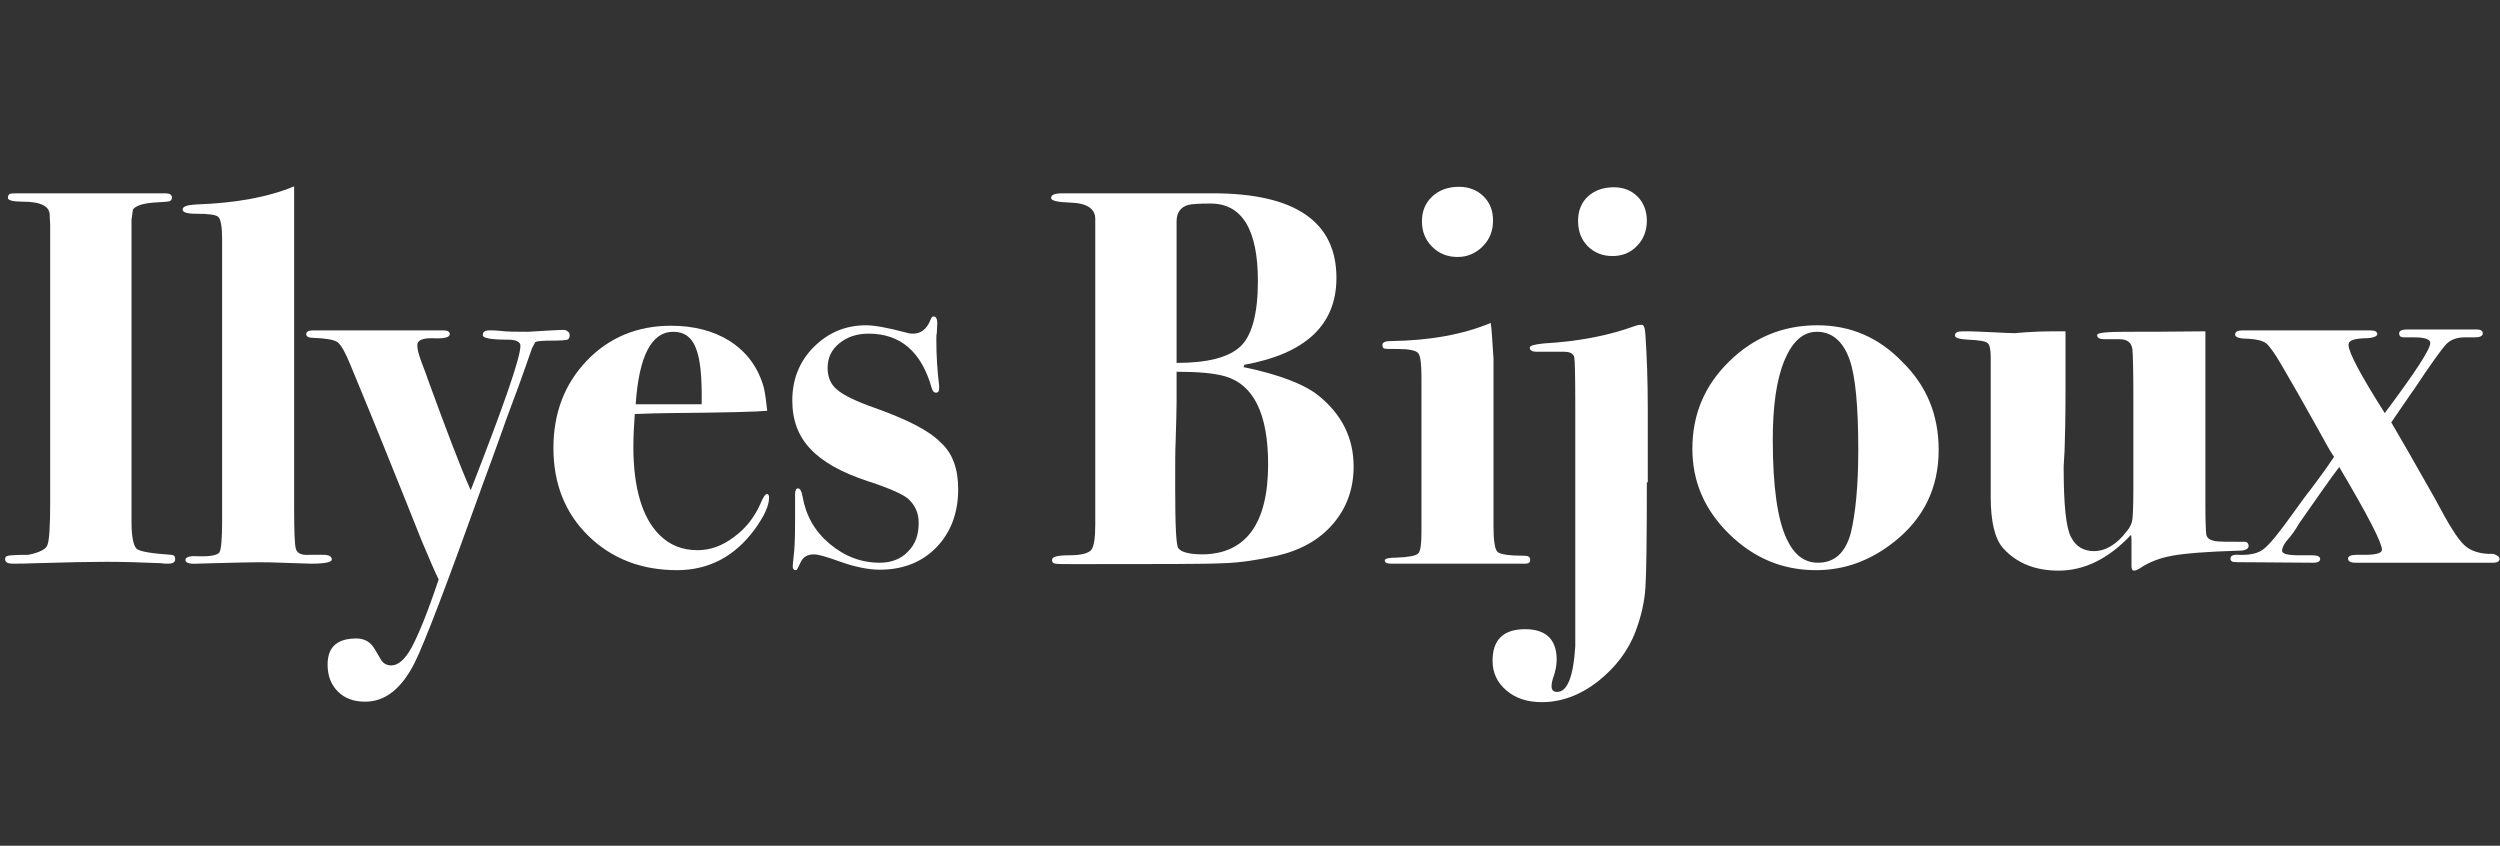 <?xml version="1.0" encoding="utf-8"?>
<!-- Generator: Adobe Illustrator 24.1.0, SVG Export Plug-In . SVG Version: 6.00 Build 0)  -->
<svg version="1.1" id="Layer_1" xmlns:serif="http://www.serif.com/"
	 xmlns="http://www.w3.org/2000/svg" xmlns:xlink="http://www.w3.org/1999/xlink" x="0px" y="0px" viewBox="0 0 538 182"
	 style="enable-background:new 0 0 538 182;" xml:space="preserve">
<rect x="0" y="0" width="538" height="182" fill="#333333" stroke="none"/>
<style type="text/css">
	.st0{enable-background:new    ;}
	.st1{fill:#FFFFFF;}
</style>
<g class="st0">
	<path class="st1" d="M37.7,120.3c0,0.7-0.5,1-1.5,1c-0.5,0-1,0-1.5-0.1c-4.6-0.2-8.6-0.3-11.8-0.3c-3.5,0-8.5,0.1-15.2,0.3
		c-2.2,0.1-3.9,0.1-4.9,0.1c-1.2,0-1.7-0.3-1.7-1c0-0.4,0.2-0.6,0.6-0.7c0.4-0.1,1.9-0.2,4.4-0.2c2.4-0.5,3.8-1.2,4.1-2.1
		c0.4-1,0.6-4,0.6-9.3V52.6c0-1.5,0-2.9,0-4.3c-0.1-1.4-0.1-2-0.1-2c0-1.9-1.9-2.9-5.8-2.9c-2.1,0-3.2-0.3-3.2-0.8
		c0-0.5,0.2-0.8,0.5-0.9c0.3-0.1,1.3-0.1,3-0.1c-0.8,0,0.6,0,4.1,0c3.5,0,6.6,0,9.1,0h5.9c1.2,0,3,0,5.2,0c2.3,0,3.9,0,4.8,0h1.2
		c1,0,1.5,0.3,1.5,0.9c0,0.4-0.2,0.7-0.5,0.8c-0.3,0.1-1.5,0.2-3.5,0.3c-2.4,0.2-3.8,0.7-4.4,1.5l-0.3,2.2v64.9
		c0,3.3,0.4,5.2,1.1,5.9c0.7,0.6,3.2,1,7.4,1.3C37.4,119.4,37.7,119.7,37.7,120.3z"/>
	<path class="st1" d="M71.4,120.4c0,0.6-1.5,0.9-4.4,0.9c-0.7,0-2.8-0.1-6.4-0.2c-1.8-0.1-3.6-0.1-5.4-0.1c-1.7,0-4.8,0.1-9.4,0.2
		l-3.4,0.1c-1.7,0.1-2.5-0.2-2.5-0.8s0.9-0.9,2.6-0.8c2.7,0.1,4.2-0.2,4.7-0.8c0.4-0.6,0.6-2.9,0.6-6.9V51.4c0-2.6-0.3-4.2-0.8-4.7
		c-0.5-0.5-2.1-0.7-4.8-0.7c-1.9,0-2.9-0.3-2.9-0.9c0-0.7,1-1,3-1.1c8.5-0.3,15.5-1.6,21-3.9c0,2.3,0,15.8,0,40.4v28.6
		c0,5.2,0.1,8.3,0.4,9.1c0.3,0.9,1.2,1.3,2.8,1.2h3.5C70.9,119.5,71.4,119.8,71.4,120.4z"/>
	<path class="st1" d="M122.6,72.1c0,0.5-0.2,0.9-0.5,1c-0.3,0.1-1.4,0.2-3.2,0.2c-2.1,0-3.3,0.1-3.7,0.3l-0.7,1.3l-1.4,4
		c-0.6,1.8-2,5.6-4.1,11.2c-0.2,0.5-1.8,5.2-5.1,14.1c-7.6,21.2-12.5,34.1-14.7,38.5c-2.8,5.5-6.3,8.3-10.6,8.3
		c-2.5,0-4.4-0.7-5.9-2.2c-1.5-1.5-2.2-3.4-2.2-5.8c0-3.8,2.1-5.6,6.2-5.6c1.4,0,2.5,0.5,3.3,1.4c0.4,0.4,1,1.5,2,3.2
		c0.5,0.8,1.3,1.2,2.2,1.2c1.5,0,3-1.3,4.4-3.9c1.4-2.6,3.4-7.4,5.8-14.6c-0.6-1.2-1.8-3.9-3.6-8.2c-2.3-5.8-5.4-13.5-9.2-22.9
		c-0.9-2.3-3-7.3-6.2-15.1c-1.1-2.7-2-4.3-2.8-4.9c-0.8-0.5-2.5-0.8-5.3-0.9c-0.9,0-1.4-0.3-1.4-0.8c0-0.5,0.5-0.8,1.4-0.8h2.1
		c1.2,0,2.9,0,5.2,0s4.1,0,5.3,0h14c0.5,0,1,0,1.6,0c0.8,0,1.3,0.3,1.3,0.8c0,0.7-1.2,1-3.5,0.9c-2.3-0.1-3.5,0.4-3.5,1.5
		c0,0.8,0.3,2,0.9,3.6c0.8,2.1,1.3,3.4,1.4,3.8c3.8,10.4,6.8,18.4,9.2,23.8c7.1-18.2,10.7-28.5,10.7-31.1c0-0.8-0.9-1.3-2.6-1.3
		c-3.7,0-5.5-0.3-5.5-1s0.5-1,1.4-1c0.8,0,1.5,0,2.3,0.1c1.5,0.2,3.5,0.2,6,0.2c0.3,0,1.4-0.1,3.4-0.2c2-0.1,3.2-0.2,3.9-0.2h0.7
		C122.3,71.3,122.6,71.6,122.6,72.1z"/>
	<path class="st1" d="M165.5,107.1c0,1.7-1,3.9-3,6.7c-4.3,5.9-9.9,8.9-16.8,8.9c-7.7,0-14.1-2.5-19.1-7.4c-5-4.9-7.5-11.2-7.5-18.9
		c0-7.5,2.4-13.8,7.2-18.8c4.8-5,10.9-7.5,18.1-7.5c4.9,0,9.1,1.1,12.5,3.2c3.8,2.4,6.3,5.8,7.5,10.2c0.3,1.4,0.5,3,0.7,4.9
		c-1.8,0.2-8.9,0.4-21.3,0.5c-1.9,0-4.3,0.1-7.2,0.2c-0.2,2.8-0.3,5.1-0.3,7c0,8.9,1.9,15.3,5.6,19c2.2,2.2,4.9,3.3,8.2,3.3
		c2.7,0,5.3-0.9,7.8-2.8c2.5-1.8,4.4-4.2,5.7-7.1c0.6-1.5,1.1-2.2,1.5-2.2C165.4,106.4,165.5,106.6,165.5,107.1z M151,87
		c0.1-5.9-0.3-9.9-1.3-12.2c-0.9-2.3-2.5-3.4-4.8-3.4c-4.7,0-7.4,5.2-8.1,15.6c1.6,0,5,0,10.1,0C148.5,87,149.9,87,151,87z"/>
	<path class="st1" d="M206.2,105.3c0,5.1-1.6,9.3-4.7,12.5c-3.1,3.2-7.2,4.8-12.2,4.8c-2.4,0-5.4-0.6-8.7-1.8
		c-2.8-1-4.5-1.5-5.4-1.5c-1.5,0-2.4,0.6-2.9,1.7c-0.5,1.1-0.8,1.7-1,1.7c-0.5,0-0.7-0.3-0.7-0.8c0-0.5,0.1-1.2,0.2-2.2
		c0.2-1.5,0.3-4,0.3-7.6c0-0.2,0-0.5,0-1.2c0-0.6,0-1.5,0-2.5v-2c0-0.8,0.2-1.3,0.6-1.3c0.5,0,0.8,0.6,1,1.7
		c0.7,4.1,2.6,7.5,5.8,10.2c3.2,2.7,6.8,4.1,10.8,4.1c2.5,0,4.6-0.8,6.1-2.4c1.6-1.6,2.3-3.6,2.3-6.2c0-2-0.7-3.7-2.2-5.1
		c-1.1-1-4-2.3-8.6-3.8c-5.8-1.9-9.9-4.2-12.5-7c-2.6-2.7-3.9-6.2-3.9-10.4c0-4.5,1.5-8.4,4.6-11.5c3.1-3.1,6.8-4.7,11.3-4.7
		c1.7,0,4.6,0.5,8.7,1.6c0.6,0.2,1.1,0.2,1.4,0.2c1.7,0,3-1,3.8-3.1c0.2-0.4,0.3-0.6,0.6-0.6c0.5,0,0.8,0.5,0.8,1.4l-0.1,2.2
		c-0.1,0.3-0.1,0.8-0.1,1.6c0,3.1,0.2,6.4,0.6,9.7v0.6c0,0.6-0.2,0.9-0.7,0.9c-0.4,0-0.7-0.3-0.9-1c-2.2-7.8-6.7-11.7-13.6-11.7
		c-2.5,0-4.6,0.7-6.3,2.1c-1.7,1.4-2.5,3.1-2.5,5.3c0,2,0.7,3.6,2.1,4.7c1.4,1.2,4.1,2.5,8.1,3.9c7,2.5,11.7,4.9,14.1,7.4
		C205,97.5,206.2,100.9,206.2,105.3z"/>
	<path class="st1" d="M291.3,100.4c0,4.8-1.5,8.9-4.4,12.3c-2.9,3.4-6.9,5.7-12.1,6.9c-4.1,0.9-7.9,1.5-11.5,1.6
		c-3.6,0.2-14.2,0.2-31.8,0.2c-2.5,0-3.9,0-4.4-0.1c-0.5-0.1-0.7-0.3-0.7-0.8c0-0.7,1.2-1,3.7-1c2.5,0,4-0.4,4.7-1.1
		c0.6-0.7,0.9-2.5,0.9-5.4V47.1c0-2.2-1.8-3.4-5.4-3.5c-2.7-0.1-4.1-0.4-4.1-1c0-0.7,0.8-1,2.5-1c1.6,0,3.2,0,4.7,0h27.6
		c17.7,0,26.6,6.1,26.6,18.2c0,10.1-6.6,16.3-19.8,18.7l-0.2,0.5c7.7,1.6,13.1,3.7,16.1,6.1C288.8,89.2,291.3,94.3,291.3,100.4z
		 M272.9,99.9c0-10.8-3.1-17.1-9.2-18.9c-2.4-0.7-5.9-1-10.5-1v6.7c0,1.9-0.1,4.6-0.2,8.2c-0.1,1.8-0.1,5.1-0.1,9.9
		c0,8.3,0.2,12.7,0.7,13.2c0.6,0.8,2.3,1.3,5.2,1.3C268.1,119.2,272.9,112.7,272.9,99.9z M270.7,60.5c0-11.1-3.4-16.7-10.2-16.7
		c-2.4,0-4,0.1-4.8,0.3c-1.7,0.5-2.5,1.7-2.5,3.6v30.4c6.7,0,11.3-1.2,13.8-3.6C269.4,72.2,270.7,67.5,270.7,60.5z"/>
	<path class="st1" d="M329.3,120.5c0,0.5-0.3,0.8-1,0.8h-15.2h-11c-0.5,0-1,0-1.7,0c-0.6,0-1,0-1,0c-0.9,0-1.4-0.2-1.4-0.7
		c0-0.4,0.9-0.6,2.6-0.6c2.6-0.1,4.1-0.4,4.6-0.9s0.7-2,0.7-4.6V81.3c0-2.9-0.2-4.7-0.7-5.3c-0.5-0.6-2-0.9-4.5-0.9
		c-1.6,0-2.6,0-2.8-0.1c-0.3-0.1-0.4-0.3-0.4-0.8c0-0.5,0.6-0.8,1.7-0.8c8.4-0.1,15.6-1.4,21.6-3.9c0.2,0.9,0.3,3.5,0.6,7.6v14.6
		v21.6c0,3.1,0.3,5,0.9,5.5c0.6,0.5,2.5,0.8,5.9,0.8C328.9,119.6,329.3,119.9,329.3,120.5z M321.3,47.5c0,2.1-0.7,4-2.2,5.5
		c-1.5,1.5-3.3,2.3-5.4,2.3c-2.2,0-4-0.7-5.5-2.2c-1.5-1.5-2.2-3.3-2.2-5.5c0-2.1,0.7-3.9,2.2-5.3c1.5-1.4,3.4-2.1,5.8-2.1
		c2.1,0,3.9,0.7,5.3,2.1S321.3,45.4,321.3,47.5z"/>
	<path class="st1" d="M354.4,103.8c0,12-0.1,19.5-0.3,22.6s-0.9,6.2-2.1,9.4c-1.6,4.3-4.4,7.9-8.2,10.9c-3.9,3-7.9,4.4-12,4.4
		c-3.1,0-5.6-0.8-7.6-2.5c-2-1.7-3-3.8-3-6.4c0-4.5,2.3-6.8,7-6.8c4.5,0,6.8,2.2,6.8,6.6c0,1.2-0.3,2.6-0.8,4
		c-0.2,0.6-0.3,1.2-0.3,1.7c0,0.8,0.4,1.2,1.2,1.2c2.2,0,3.5-3.3,3.9-9.8c0-0.2,0-4.4,0-12.9c0-3.2,0-6,0-8.5s0-5.2,0-8.3V87
		c0-6.1-0.1-9.5-0.2-10c-0.1-0.8-0.8-1.3-2.2-1.3h-1.7c-0.5,0-1.8,0-4.1,0c-1.1,0-1.6-0.3-1.6-0.9c0-0.4,1-0.7,3.1-0.9
		c7.1-0.4,13.7-1.6,19.7-3.8c0.6-0.2,1-0.2,1.3-0.2c0.5,0,0.7,0.7,0.8,2.2c0.3,4.5,0.5,9.8,0.5,15.8V103.8z M354.4,47.5
		c0,2.1-0.7,4-2.1,5.4c-1.4,1.5-3.2,2.2-5.3,2.2c-2.1,0-3.9-0.7-5.3-2.1c-1.4-1.4-2.1-3.2-2.1-5.5c0-2.1,0.7-3.9,2.1-5.2
		c1.4-1.3,3.3-2,5.6-2c2.1,0,3.8,0.7,5.1,2C353.7,43.6,354.4,45.4,354.4,47.5z"/>
	<path class="st1" d="M417.2,96.8c0,8.2-3.2,14.8-9.7,19.9c-5.1,4-10.6,6-16.7,6c-7.2,0-13.4-2.6-18.7-7.8
		c-5.3-5.2-7.9-11.3-7.9-18.3c0-7.4,2.6-13.6,7.9-18.8c5.3-5.2,11.6-7.8,19-7.8c7.1,0,13.2,2.6,18.3,7.9
		C414.7,83.1,417.2,89.4,417.2,96.8z M399.9,96.9c0-9.5-0.6-16-1.9-19.6c-1.4-3.9-3.8-5.9-7-5.9c-3,0-5.3,2.1-7,6.2
		c-1.7,4.1-2.5,9.8-2.5,17c0,10,1,17.2,3,21.4c1.6,3.4,3.8,5.1,6.7,5.1c3.6,0,5.9-2.1,7.1-6.4C399.3,110.5,399.9,104.6,399.9,96.9z"
		/>
	<path class="st1" d="M483.9,117.5c0,0.6-0.7,1-2,1c-7,0.2-11.8,0.6-14.5,1.1c-2.7,0.5-5,1.4-6.9,2.7c-0.5,0.3-0.9,0.5-1.3,0.5
		c-0.3,0-0.5-0.3-0.5-0.9c0-1.1,0-1.9,0-2.6c0-0.7,0-1.4,0-2.4c0-0.7,0-1.3-0.1-1.8c-4.8,5.1-10,7.7-15.6,7.7c-5,0-9-1.6-11.9-4.8
		c-1.8-2-2.7-5.7-2.7-11.1v-8.2c0-0.9,0-3.2,0-6.8c0-3.6,0-8.6,0-15c0-1.7-0.2-2.7-0.7-3.1c-0.5-0.4-1.9-0.6-4.1-0.7
		c-2-0.1-2.9-0.4-2.9-0.9c0-0.6,0.5-0.9,1.6-0.9h1.3c1.2,0,2.9,0.1,5.2,0.2c2.3,0.1,3.9,0.2,4.8,0.2c0.2,0,0.9-0.1,2.4-0.2
		c1.4-0.1,3.5-0.2,6.3-0.2h2.2v12.5c0,5.9-0.1,10.3-0.2,13.1c-0.2,2.8-0.2,4-0.2,3.6c0,8.1,0.5,13.1,1.6,15.1c1,2,2.7,3,4.9,3
		c2.5,0,4.9-1.4,7.1-4.3c0.7-0.8,1.1-1.7,1.2-2.6s0.2-3.1,0.2-6.5V85.3c0-5.6-0.1-9-0.2-10.1c-0.2-1.5-1.1-2.2-2.8-2.2h-3.2
		c-1.1,0-1.6-0.3-1.6-0.9c0-0.5,2.1-0.7,6.2-0.7c3.6,0,9.3,0,17.1-0.1c0,2.9,0,7.6,0,14v23.4c0,3.6,0.1,5.7,0.2,6.4
		c0.2,0.7,0.7,1.1,1.7,1.3c0.7,0.2,2.8,0.2,6.2,0.2C483.4,116.5,483.9,116.8,483.9,117.5z"/>
	<path class="st1" d="M537.9,120.3c0,0.5-0.5,0.8-1.4,0.8h-2.6h-4.1h-8.3H507c-1.2,0-1.7-0.3-1.7-0.9c0-0.5,0.6-0.8,1.8-0.8h1.8
		c2.5,0,3.7-0.4,3.7-1.1c0-1.5-3.1-7.5-9.2-17.8c-1.6,2.1-4.5,6.2-8.6,12.1c-0.8,1.4-1.7,2.7-2.8,3.9c-0.6,0.8-0.9,1.5-0.9,2
		c0,0.7,1.2,1,3.7,1c0.7,0,1.3,0,1.8,0h1c1.2,0,1.7,0.3,1.7,0.8c0,0.5-0.5,0.8-1.4,0.8l-13.5-0.1c-2.2,0-3.5,0-3.9-0.1
		c-0.3-0.1-0.5-0.3-0.5-0.7c0-0.6,0.6-0.9,1.7-0.8c2.5,0.1,4.3-0.3,5.5-1.3c1.2-0.9,3.3-3.5,6.3-7.7c1.6-2.2,2.8-3.9,3.7-5
		c2.2-2.9,3.9-5.3,5.1-7.1c-0.5-0.6-1.7-2.7-3.6-6.2c-2-3.5-3.5-6.3-4.8-8.5l-3-5.2c-1.4-2.4-2.5-3.9-3.2-4.5
		c-0.8-0.6-2.1-0.9-3.9-1c-1.8,0-2.8-0.3-2.8-0.9c0-0.6,0.5-0.9,1.6-0.9c0.8,0,1.6,0,2.4,0h11.3h13.8c1,0,1.5,0.3,1.5,0.8
		c0,0.5-1,0.9-2.9,0.9c-2.2,0.1-3.3,0.5-3.3,1.4c0,1.6,2.6,6.5,7.8,14.7c6.5-8.7,9.8-13.7,9.8-15.1c0-0.8-1.2-1.2-3.5-1.2H519
		c-0.5,0-1.1,0-1.7,0c-0.7,0-1-0.3-1-0.9c0-0.5,0.6-0.8,1.7-0.8s2.5,0,4.1,0s2.6,0,3,0c3.5,0,5.8,0,6.7,0h1.2c0.8,0,1.3,0.3,1.3,0.8
		c0,0.6-0.6,0.9-1.7,0.9c-0.2,0-0.5,0-1.2,0h-1c-1.7,0-3,0.5-3.9,1.4c-0.9,0.9-3.3,4.2-7,9.8c-0.2,0.2-1.8,2.6-4.9,7.1l3.6,6.2
		c1.5,2.7,3.5,6.1,5.8,10.2c2.8,5.3,4.8,8.6,6.3,10c1.4,1.3,3.5,2,6.3,1.9C537.4,119.5,537.9,119.8,537.9,120.3z"/>
</g>
</svg>
